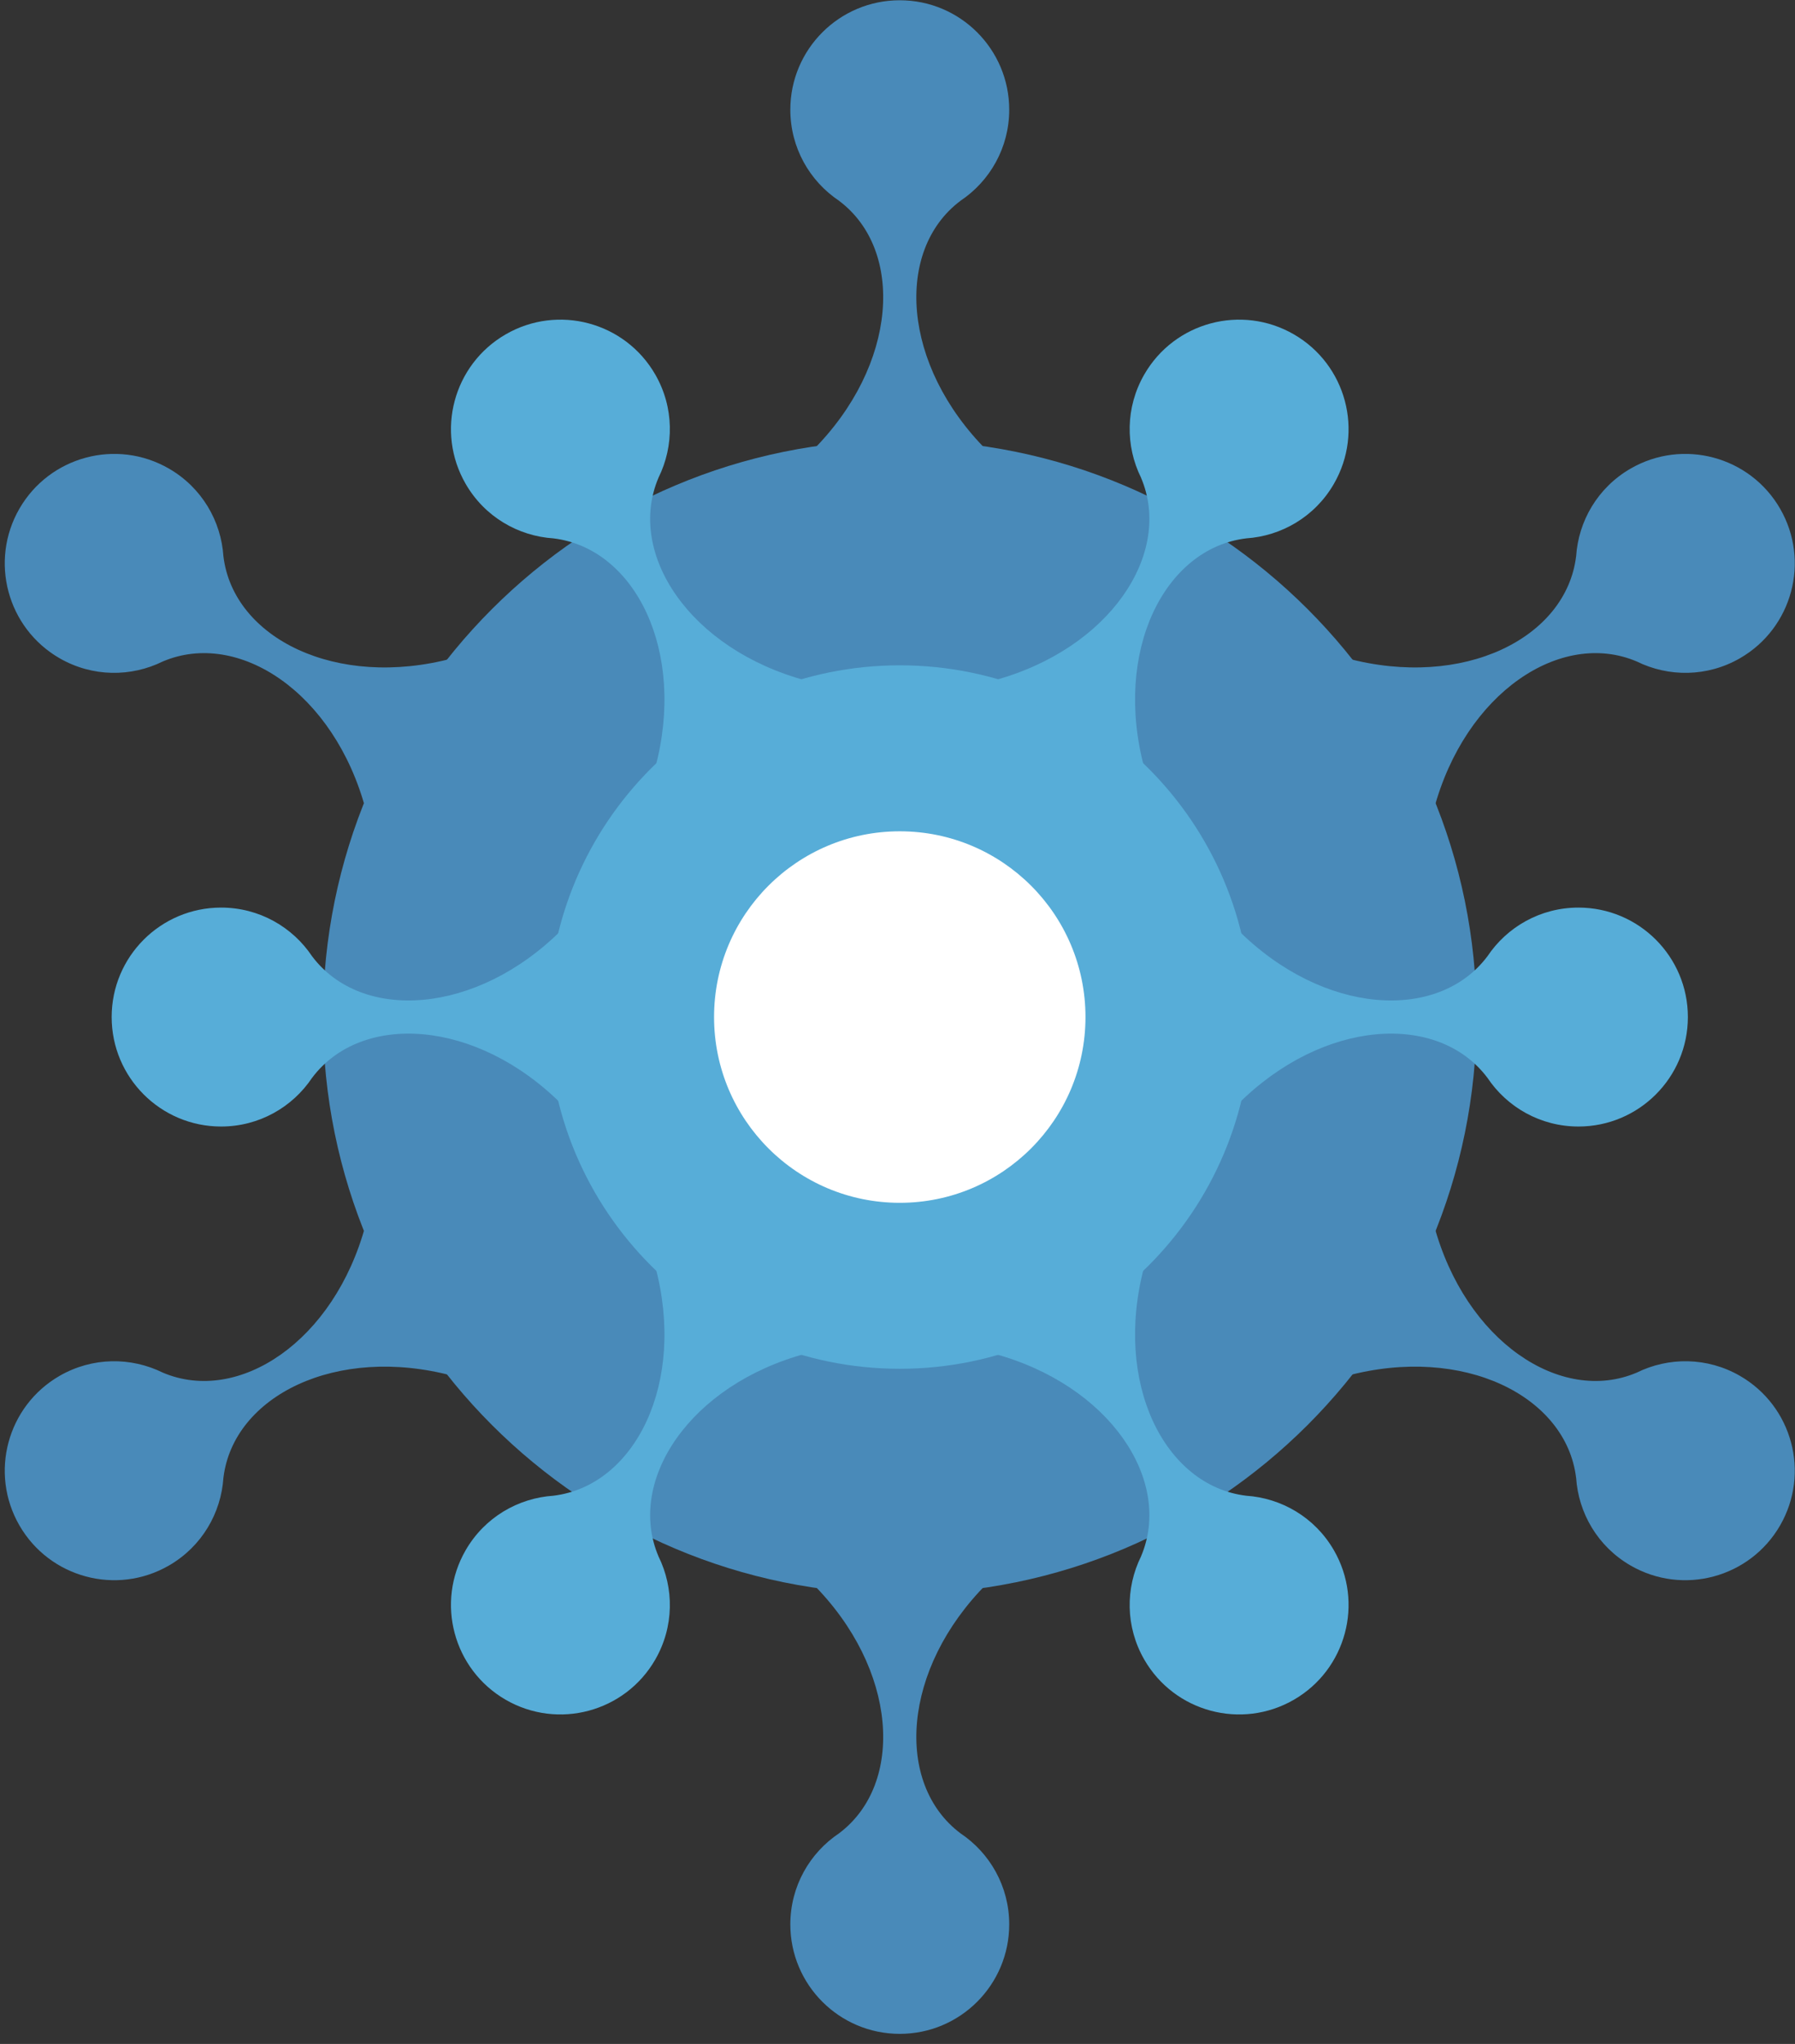 <svg width="159" height="181" viewBox="0 0 159 181" fill="none" xmlns="http://www.w3.org/2000/svg">
<rect x="0" y="0" width="159" height="181" fill="#333333" stroke="none"/>
<path d="M130.791 90.064C130.791 118.28 107.917 141.155 79.701 141.155C51.484 141.155 28.611 118.28 28.611 90.064C28.611 61.848 51.484 38.975 79.701 38.975C107.917 38.975 130.791 61.848 130.791 90.064Z" fill="#498AB9"/>
<path d="M85.072 17.787H85.069C87.676 16.048 89.396 13.084 89.396 9.717C89.396 4.363 85.055 0.023 79.701 0.023C74.347 0.023 70.007 4.363 70.007 9.717C70.007 13.084 71.725 16.048 74.332 17.787H74.329C80.149 22.163 79.541 32.327 71.964 39.904H79.701H87.437C79.86 32.327 79.252 22.163 85.072 17.787Z" fill="#498AB9"/>
<path d="M19.792 49.273L19.791 49.275C19.589 46.149 17.881 43.179 14.964 41.496C10.328 38.819 4.399 40.407 1.721 45.044C-0.955 49.68 0.634 55.609 5.271 58.287C8.187 59.969 11.613 59.963 14.421 58.576L14.42 58.577C21.12 55.725 29.619 61.333 32.392 71.684L36.26 64.984L40.128 58.284C29.777 61.059 20.672 56.503 19.792 49.273" fill="#498AB9"/>
<path d="M14.42 121.552L14.421 121.553C11.613 120.165 8.187 120.16 5.271 121.843C0.634 124.52 -0.955 130.449 1.721 135.085C4.399 139.723 10.328 141.311 14.964 138.635C17.881 136.951 19.589 133.98 19.791 130.853L19.792 130.856C20.672 123.627 29.777 119.072 40.128 121.845L36.26 115.145L32.392 108.445C29.619 118.796 21.12 124.404 14.42 121.552" fill="#498AB9"/>
<path d="M74.329 162.343H74.332C71.725 164.081 70.007 167.045 70.007 170.413C70.007 175.767 74.347 180.108 79.701 180.108C85.055 180.108 89.396 175.767 89.396 170.413C89.396 167.045 87.676 164.081 85.069 162.343H85.072C79.252 157.967 79.86 147.803 87.437 140.225H79.701H71.964C79.541 147.803 80.149 157.967 74.329 162.343Z" fill="#498AB9"/>
<path d="M139.609 130.856L139.612 130.853C139.813 133.98 141.52 136.951 144.437 138.635C149.073 141.311 155.003 139.723 157.68 135.085C160.357 130.449 158.768 124.52 154.131 121.843C151.215 120.16 147.788 120.165 144.98 121.553L144.981 121.552C138.281 124.405 129.784 118.796 127.009 108.445L123.141 115.145L119.273 121.845C129.624 119.072 138.731 123.627 139.609 130.856" fill="#498AB9"/>
<path d="M144.981 58.577L144.98 58.576C147.788 59.963 151.215 59.969 154.131 58.287C158.768 55.609 160.357 49.68 157.68 45.044C155.003 40.407 149.073 38.819 144.437 41.496C141.52 43.179 139.813 46.149 139.612 49.275L139.609 49.273C138.731 56.503 129.624 61.059 119.273 58.284L123.141 64.984L127.009 71.684C129.784 61.333 138.281 55.725 144.981 58.577" fill="#498AB9"/>
<path d="M110.848 90.064C110.848 107.267 96.903 121.212 79.701 121.212C62.499 121.212 48.553 107.267 48.553 90.064C48.553 72.863 62.499 58.917 79.701 58.917C96.903 58.917 110.848 72.863 110.848 90.064" fill="#57ADD8"/>
<path d="M58.329 42.305L58.327 42.307C59.716 39.499 59.721 36.072 58.037 33.155C55.361 28.519 49.432 26.929 44.796 29.607C40.159 32.284 38.569 38.213 41.247 42.849C42.931 45.767 45.901 47.473 49.028 47.676H49.025C56.255 48.556 60.809 57.663 58.036 68.013L64.736 64.145L71.436 60.277C61.085 57.503 55.477 49.005 58.329 42.305" fill="#57ADD8"/>
<path d="M27.653 84.693V84.696C25.916 82.089 22.952 80.371 19.584 80.371C14.231 80.371 9.891 84.711 9.891 90.064C9.891 95.419 14.231 99.759 19.584 99.759C22.952 99.759 25.916 98.04 27.653 95.433V95.436C32.031 89.615 42.195 90.224 49.772 97.801V90.064V82.328C42.195 89.905 32.031 90.513 27.653 84.693Z" fill="#57ADD8"/>
<path d="M49.025 132.452L49.028 132.453C45.901 132.656 42.931 134.363 41.247 137.28C38.569 141.916 40.159 147.845 44.796 150.523C49.432 153.199 55.361 151.611 58.037 146.973C59.721 144.057 59.716 140.631 58.327 137.823L58.329 137.824C55.477 131.124 61.085 122.627 71.436 119.852L64.736 115.984L58.036 112.116C60.809 122.467 56.255 131.573 49.025 132.452Z" fill="#57ADD8"/>
<path d="M101.072 137.824L101.075 137.823C99.685 140.631 99.68 144.057 101.364 146.973C104.04 151.611 109.969 153.199 114.607 150.523C119.243 147.845 120.832 141.916 118.155 137.28C116.471 134.363 113.5 132.656 110.373 132.453L110.376 132.452C103.147 131.573 98.592 122.467 101.365 112.116L94.665 115.984L87.965 119.853C98.316 122.627 103.924 131.124 101.072 137.824Z" fill="#57ADD8"/>
<path d="M131.748 95.436V95.433C133.485 98.04 136.449 99.759 139.817 99.759C145.171 99.759 149.511 95.419 149.511 90.064C149.511 84.711 145.171 80.371 139.817 80.371C136.449 80.371 133.485 82.089 131.748 84.696V84.693C127.371 90.513 117.207 89.905 109.629 82.328V90.064V97.801C117.207 90.224 127.371 89.615 131.748 95.436" fill="#57ADD8"/>
<path d="M110.376 47.677L110.373 47.676C113.5 47.473 116.471 45.767 118.155 42.849C120.832 38.213 119.243 32.284 114.607 29.607C109.969 26.929 104.04 28.519 101.364 33.155C99.68 36.072 99.685 39.499 101.075 42.307L101.072 42.305C103.924 49.005 98.316 57.503 87.965 60.277L94.665 64.145L101.365 68.013C98.592 57.663 103.147 48.556 110.376 47.677Z" fill="#57ADD8"/>
<path d="M96.151 90.064C96.151 99.149 88.785 106.515 79.701 106.515C70.616 106.515 63.251 99.149 63.251 90.064C63.251 80.98 70.616 73.615 79.701 73.615C88.785 73.615 96.151 80.98 96.151 90.064Z" fill="white"/>
</svg>
